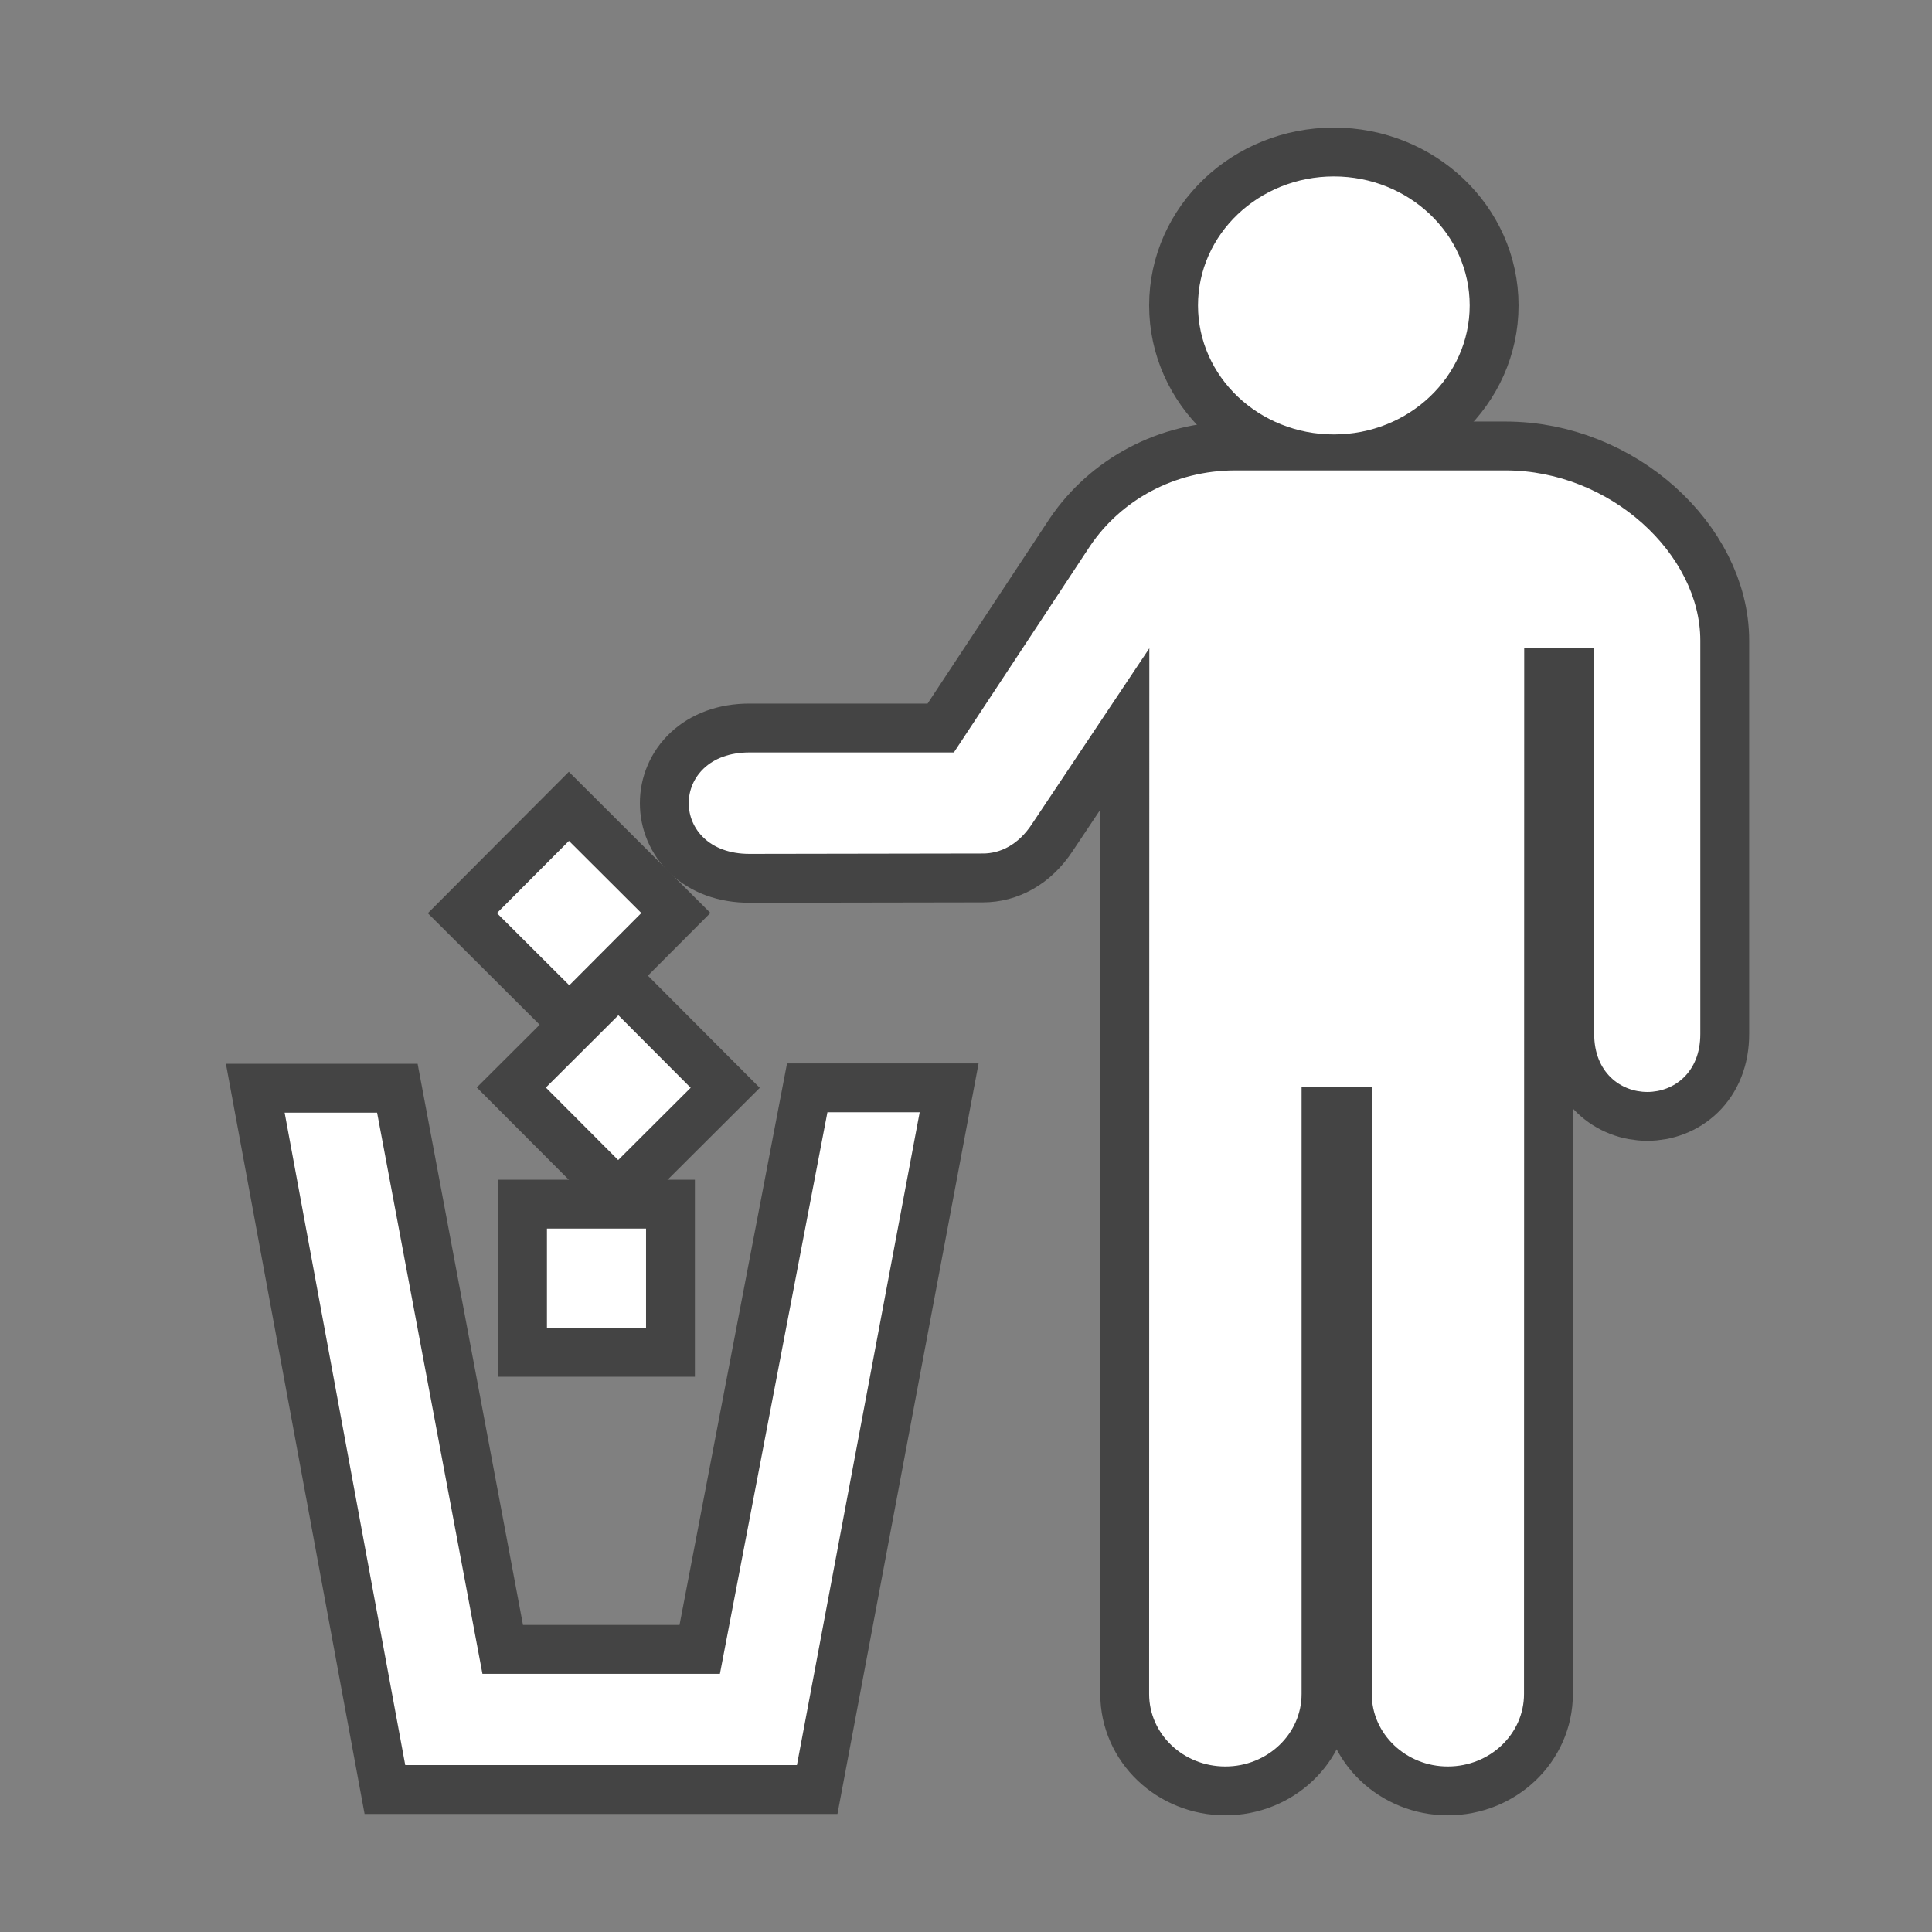 <?xml version="1.0" encoding="UTF-8" standalone="no"?>
<!-- Created with Inkscape (http://www.inkscape.org/) -->

<svg
   xmlns:dc="http://purl.org/dc/elements/1.1/"
   xmlns:cc="http://creativecommons.org/ns#"
   xmlns:rdf="http://www.w3.org/1999/02/22-rdf-syntax-ns#"
   xmlns:svg="http://www.w3.org/2000/svg"
   xmlns="http://www.w3.org/2000/svg"
   xmlns:sodipodi="http://sodipodi.sourceforge.net/DTD/sodipodi-0.dtd"
   xmlns:inkscape="http://www.inkscape.org/namespaces/inkscape"
   width="12"
   height="12"
   id="svg27703"
   version="1.1"
   inkscape:version="0.48.2 r9819"
   sodipodi:docname="ice-skating-white-12.svg">
  <rect width="100%" height="100%" fill="#808080" stroke="none"/>
  <defs
     id="defs27705" />
  <sodipodi:namedview
     id="base"
     pagecolor="#ffffff"
     bordercolor="#666666"
     borderopacity="1.0"
     inkscape:pageopacity="0.0"
     inkscape:pageshadow="2"
     inkscape:zoom="11.666125"
     inkscape:cx="5.4537757"
     inkscape:cy="7.1874659"
     inkscape:document-units="px"
     inkscape:current-layer="layer1"
     showgrid="false"
     inkscape:window-width="483"
     inkscape:window-height="454"
     inkscape:window-x="2633"
     inkscape:window-y="651"
     inkscape:window-maximized="0">
    <inkscape:grid
       type="xygrid"
       id="grid2987" />
  </sodipodi:namedview>
  <g
     inkscape:label="Layer 1"
     inkscape:groupmode="layer"
     id="layer1"
     transform="translate(0,-1040.362)">
    <path
       style="opacity:0;fill:#ffffff"
       inkscape:connector-curvature="0"
       id="path27571"
       d="m 1.197,1040.265 c -0.683,0 -1.239,0.557 -1.239,1.24 v 9.519 c 0,0.686 0.556,1.242 1.239,1.242 h 9.519 c 0.686,0 1.242,-0.557 1.242,-1.242 v -9.519 c 0,-0.685 -0.557,-1.24 -1.242,-1.24 H 1.197 z" />
    <g
       transform="translate(-364.53,865.418)"
       id="g14539">
      <path
         d="m 375.183,186.944 c 0.792,0 1.434,-0.64 1.434,-1.433 v -9.134 c 0,-0.789 -0.641,-1.433 -1.434,-1.433 h -9.132 c -0.792,0 -1.434,0.642 -1.434,1.433 v 9.134 c 0,0.792 0.641,1.433 1.434,1.433 h 9.132 z"
         id="path14016"
         inkscape:connector-curvature="0"
         style="opacity:0;fill:#272525" />
      <g
         transform="matrix(1.214,0,0,1.214,338.257,-256.002)"
         style="opacity:0.6;fill:none;stroke:#1d1d1c;stroke-width:0.5;stroke-miterlimit:4;stroke-opacity:1;stroke-dasharray:none"
         id="g14019">
        <ellipse
           d="m 29.161,356.543 c 0,0.365 -0.311,0.66 -0.695,0.66 -0.384,0 -0.695,-0.295 -0.695,-0.66 0,-0.365 0.311,-0.66 0.695,-0.66 0.384,0 0.695,0.295 0.695,0.66 z"
           cx="28.466"
           cy="356.543"
           rx="0.695"
           ry="0.66"
           id="ellipse14021"
           sodipodi:cx="28.466"
           sodipodi:cy="356.543"
           sodipodi:rx="0.69499999"
           sodipodi:ry="0.66000003"
           style="fill:none;stroke:#1d1d1c;stroke-width:0.5;stroke-miterlimit:4;stroke-opacity:1;stroke-dasharray:none" />
        <rect
           x="24.44"
           y="361.266"
           width="0.507"
           height="0.508"
           id="rect14023"
           style="fill:none;stroke:#1d1d1c;stroke-width:0.5;stroke-miterlimit:4;stroke-opacity:1;stroke-dasharray:none" />
        <rect
           x="272.598"
           y="236.792"
           transform="matrix(0.706,0.708,-0.708,0.706,0,0)"
           width="0.524"
           height="0.524"
           id="rect14025"
           style="fill:none;stroke:#1d1d1c;stroke-width:0.5;stroke-miterlimit:4;stroke-opacity:1;stroke-dasharray:none" />
        <rect
           x="271.118"
           y="237.109"
           transform="matrix(0.708,0.706,-0.706,0.708,0,0)"
           width="0.523"
           height="0.522"
           id="rect14027"
           style="fill:none;stroke:#1d1d1c;stroke-width:0.5;stroke-miterlimit:4;stroke-opacity:1;stroke-dasharray:none" />
        <polygon
           points="23.715,364.011 25.719,364.011 26.347,360.671 25.875,360.671 25.325,363.544 24.11,363.544 23.571,360.673 23.098,360.673 "
           id="polygon14029"
           style="fill:none;stroke:#1d1d1c;stroke-width:0.5;stroke-miterlimit:4;stroke-opacity:1;stroke-dasharray:none" />
        <path
           d="m 26.522,358.83 h -1.046 c -0.414,0 -0.414,0.519 0,0.519 l 1.195,-0.002 c 0.089,0 0.181,-0.045 0.25,-0.15 l 0.601,-0.9 -10e-4,5.35 c 0,0.205 0.174,0.371 0.39,0.371 0.215,0 0.39,-0.166 0.39,-0.371 v -3.104 h 0.359 v 3.104 c 0,0.205 0.175,0.371 0.389,0.371 0.216,0 0.39,-0.166 0.39,-0.371 l 0.001,-5.35 h 0.358 v 1.973 c 0,0.396 0.544,0.396 0.543,0 v -2.013 c 0,-0.438 -0.457,-0.87 -0.997,-0.87 h -1.382 c -0.312,0 -0.584,0.152 -0.742,0.385 l -0.698,1.058 z"
           id="path14033"
           inkscape:connector-curvature="0"
           style="fill:none;stroke:#1d1d1c;stroke-width:0.5;stroke-miterlimit:4;stroke-opacity:1;stroke-dasharray:none" />
      </g>
      <g
         style="fill:#ffffff;fill-opacity:1"
         transform="matrix(1.214,0,0,1.214,338.257,-256.002)"
         id="g14036">
        <ellipse
           style="fill:#ffffff;fill-opacity:1"
           sodipodi:ry="0.66000003"
           sodipodi:rx="0.69499999"
           sodipodi:cy="356.543"
           sodipodi:cx="28.466"
           id="ellipse14038"
           ry="0.66"
           rx="0.695"
           cy="356.543"
           cx="28.466"
           d="m 29.161,356.543 c 0,0.365 -0.311,0.66 -0.695,0.66 -0.384,0 -0.695,-0.295 -0.695,-0.66 0,-0.365 0.311,-0.66 0.695,-0.66 0.384,0 0.695,0.295 0.695,0.66 z" />
        <rect
           style="fill:#ffffff;fill-opacity:1"
           id="rect14040"
           height="0.508"
           width="0.507"
           y="361.266"
           x="24.44" />
        <rect
           style="fill:#ffffff;fill-opacity:1"
           id="rect14042"
           height="0.524"
           width="0.524"
           transform="matrix(0.706,0.708,-0.708,0.706,0,0)"
           y="236.792"
           x="272.598" />
        <rect
           style="fill:#ffffff;fill-opacity:1"
           id="rect14044"
           height="0.522"
           width="0.523"
           transform="matrix(0.708,0.706,-0.706,0.708,0,0)"
           y="237.109"
           x="271.118" />
        <polygon
           style="fill:#ffffff;fill-opacity:1"
           id="polygon14046"
           points="23.715,364.011 25.719,364.011 26.347,360.671 25.875,360.671 25.325,363.544 24.11,363.544 23.571,360.673 23.098,360.673 " />
        <path
           style="fill:#ffffff;fill-opacity:1"
           inkscape:connector-curvature="0"
           id="path14050"
           d="m 26.522,358.83 h -1.046 c -0.414,0 -0.414,0.519 0,0.519 l 1.195,-0.002 c 0.089,0 0.181,-0.045 0.25,-0.15 l 0.601,-0.9 -10e-4,5.35 c 0,0.205 0.174,0.371 0.39,0.371 0.215,0 0.39,-0.166 0.39,-0.371 v -3.104 h 0.359 v 3.104 c 0,0.205 0.175,0.371 0.389,0.371 0.216,0 0.39,-0.166 0.39,-0.371 l 0.001,-5.35 h 0.358 v 1.973 c 0,0.396 0.544,0.396 0.543,0 v -2.013 c 0,-0.438 -0.457,-0.87 -0.997,-0.87 h -1.382 c -0.312,0 -0.584,0.152 -0.742,0.385 l -0.698,1.058 z" />
      </g>
    </g>
  </g>
</svg>
